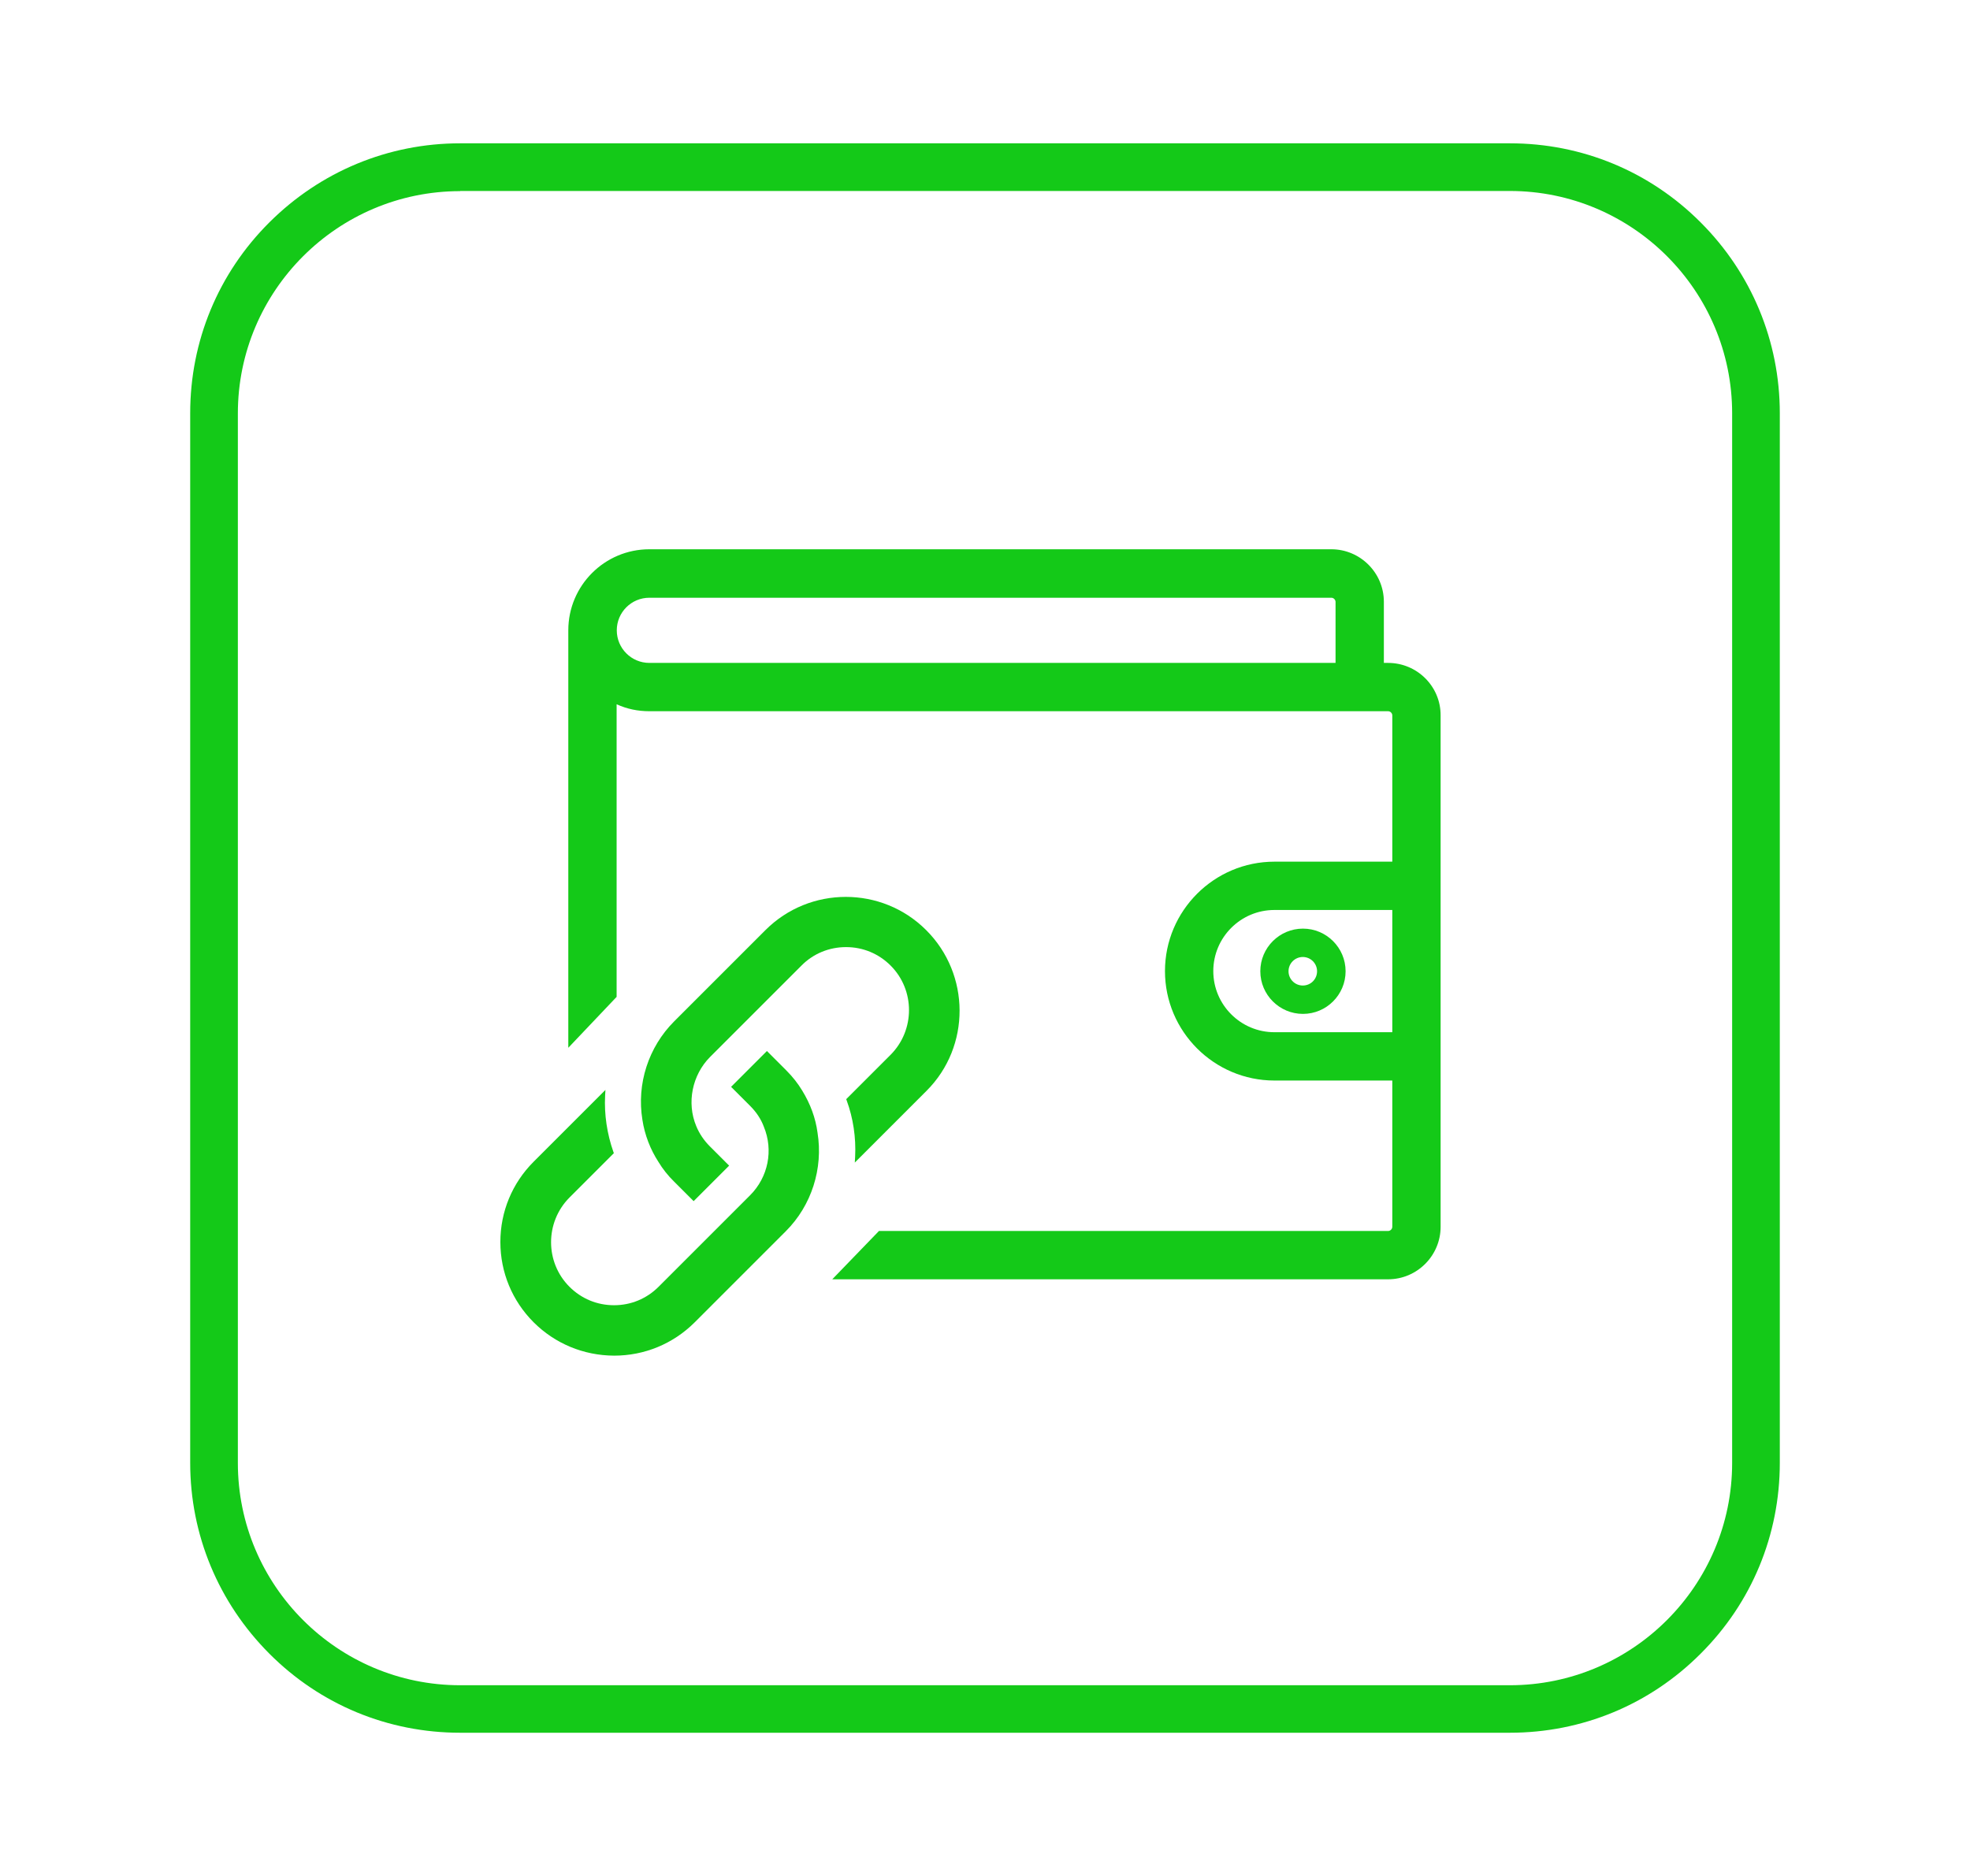 <?xml version="1.0" encoding="utf-8"?>
<!-- Generator: Adobe Illustrator 25.2.3, SVG Export Plug-In . SVG Version: 6.00 Build 0)  -->
<svg version="1.1" id="Layer_1" xmlns="http://www.w3.org/2000/svg" xmlns:xlink="http://www.w3.org/1999/xlink" x="0px" y="0px"
	 viewBox="0 0 1215 1157.3" style="enable-background:new 0 0 1215 1157.3;" xml:space="preserve">
<style type="text/css">
	.st0{fill:#14C918;}
</style>
<g>
	<g>
		<g>
			<path class="st0" d="M571.2,573.7c-27.3-27.3-71.8-27.3-99.1,0L415.8,630c-15.9,15.9-23.2,38.6-19.6,60.7
				c1.4,9.3,4.9,18.3,9.9,26c2.6,4.3,5.8,8.4,9.8,12.3l11.9,11.9l21.9-21.9l-11.9-11.9c-3.7-3.7-6.5-7.9-8.4-12.5
				c-6-14.4-2.5-31.5,8.5-42.6l56.4-56.4c7.3-7.4,17.1-11.4,27.5-11.4c10.4,0,20.1,4,27.5,11.4c15.1,15.1,15.1,39.8,0,55l-27.4,27.4
				l0.3,0.8c4,10.9,5.8,22.9,5.2,34.7l-0.2,3.6l44.3-44.3C598.7,645.6,598.6,601,571.2,573.7z"/>
			<path class="st0" d="M494.7,672.6c-2.6-4.3-5.8-8.4-9.9-12.5L473,648.3l-22.1,22.1l11.8,11.8c3.8,3.8,6.7,8.2,8.4,12.8
				c6,14.5,2.7,31.1-8.5,42.3l-56.4,56.4c-7.4,7.4-17.1,11.4-27.5,11.4c-10.4,0-20.1-4-27.5-11.4c-15.1-15.1-15.1-39.8,0-55
				l27.4-27.4l-0.3-0.8c-3.9-11.1-5.7-23.1-5.1-34.6l0.2-3.6l-44.3,44.3c-13.2,13.2-20.5,30.8-20.5,49.5c0,18.7,7.3,36.3,20.5,49.5
				c13.2,13.2,30.8,20.5,49.6,20.6c0,0,0.1,0,0.1,0c18.7,0,36.3-7.3,49.5-20.4l56.4-56.4c15.8-15.8,23.1-38.6,19.5-60.8
				C503,689.6,499.8,680.9,494.7,672.6z"/>
		</g>
		<path class="st0" d="M777.3,599.1c0,14.5,11.8,26.3,26.3,26.3c14.5,0,26.3-11.8,26.3-26.3s-11.8-26.3-26.3-26.3
			C789.1,572.8,777.3,584.6,777.3,599.1z M803.5,590.3c4.8,0,8.8,3.9,8.8,8.8s-3.9,8.8-8.8,8.8c-4.8,0-8.8-3.9-8.8-8.8
			S798.7,590.3,803.5,590.3z"/>
		<path class="st0" d="M856.1,408.9h-2.6v-37.7c0-17.9-14.6-32.4-32.4-32.4H400.5c-27.6,0-50,22.4-50,50v257.5l29.8-31.4V434.4
			c6.3,2.9,13.1,4.3,20.1,4.3h455.7c1.4,0,2.6,1.2,2.6,2.6v90.2H786c-37.2,0-67.5,30.3-67.5,67.5c0,37.2,30.3,67.5,67.5,67.5h72.7
			v90.2c0,1.4-1.2,2.6-2.6,2.6h-314l-28.8,29.8h342.8c17.9,0,32.4-14.6,32.4-32.4V441.3C888.6,423.4,874,408.9,856.1,408.9z
			 M823.7,408.9H400.5c-11.1,0-20.1-9-20.1-20.1c0-11.1,9-20.1,20.1-20.1h420.6c1.4,0,2.6,1.2,2.6,2.6V408.9z M858.7,636.7H786
			c-20.8,0-37.7-16.9-37.7-37.7c0-20.8,16.9-37.7,37.7-37.7h72.7V636.7z"/>
	</g>
	<path class="st0" d="M931.2,1068.8H283.8c-44.5,0-86.3-17.3-117.7-48.8s-48.8-73.3-48.8-117.7V254.9c0-44.5,17.3-86.3,48.8-117.7
		s73.3-48.8,117.7-48.8h647.4c44.5,0,86.3,17.3,117.7,48.8c31.4,31.4,48.8,73.3,48.8,117.7v647.4c0,44.5-17.3,86.3-48.8,117.7
		C1017.5,1051.5,975.7,1068.8,931.2,1068.8z M283.8,117.9c-75.6,0-137.1,61.5-137.1,137.1v647.4c0,75.6,61.5,137.1,137.1,137.1
		h647.4c75.6,0,137.1-61.5,137.1-137.1V254.9c0-75.6-61.5-137.1-137.1-137.1H283.8z"/>
</g>
</svg>
